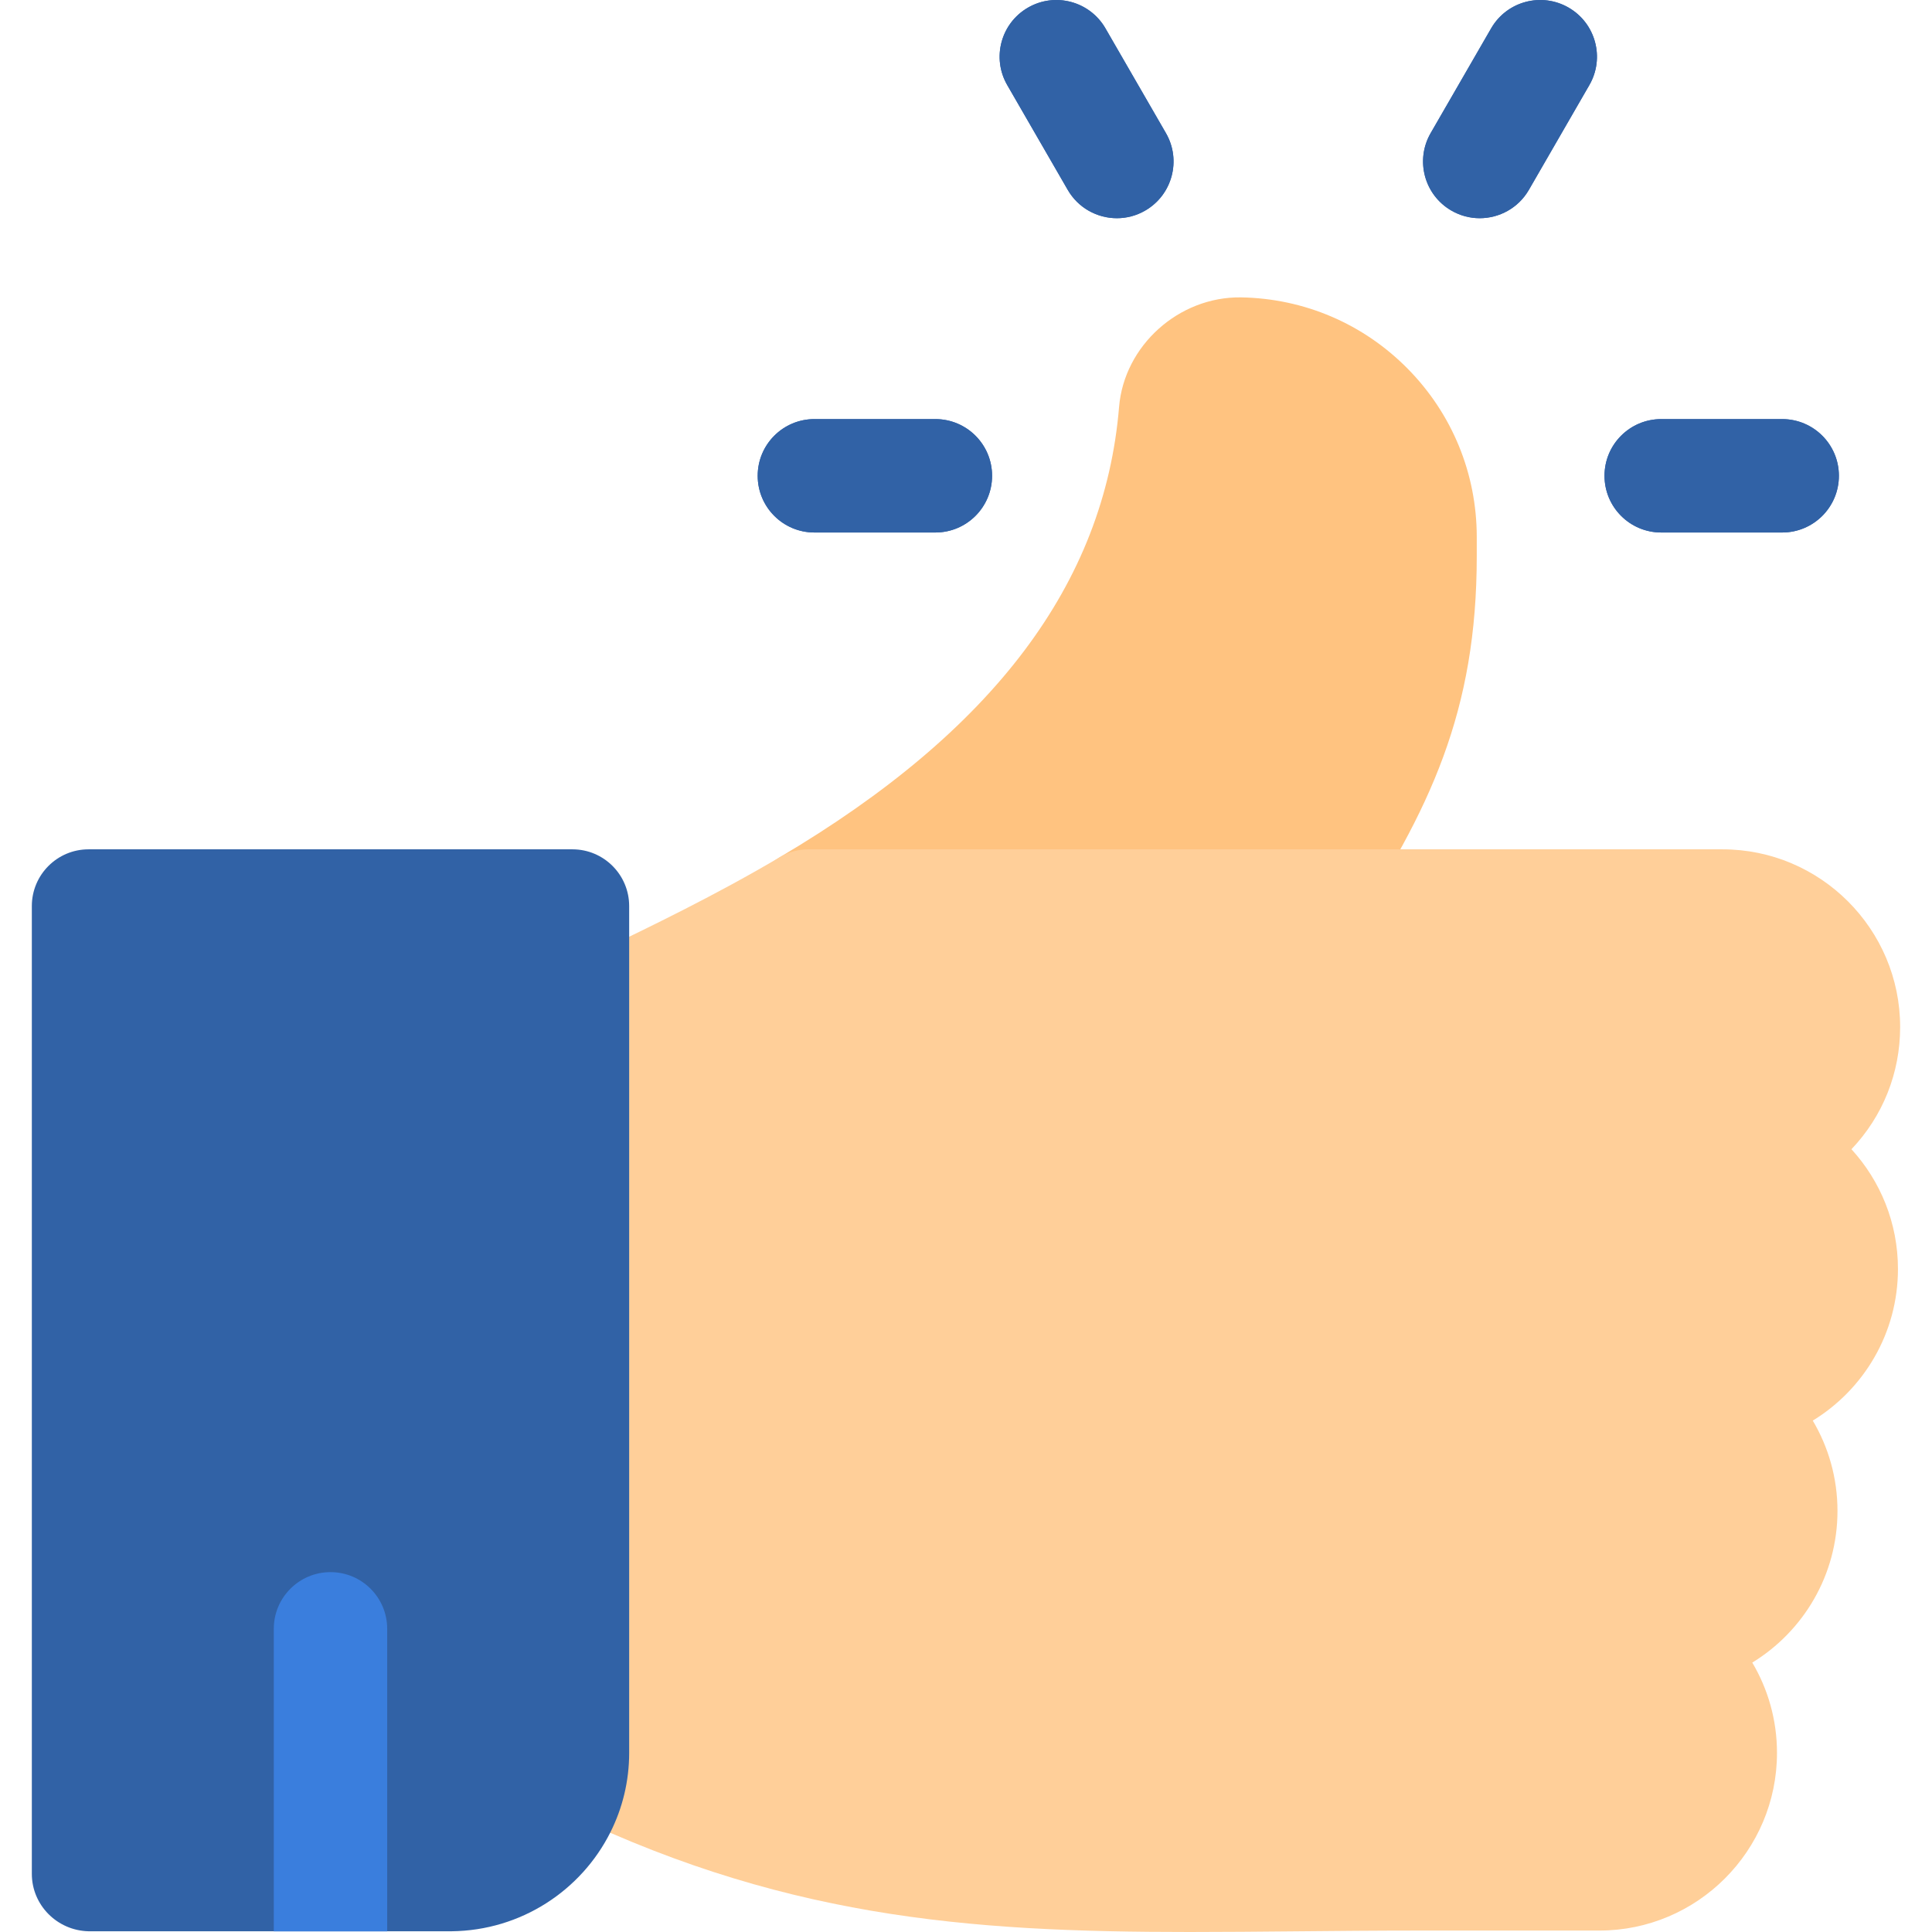 <svg width="90" height="90" viewBox="0 0 90 90" fill="none" xmlns="http://www.w3.org/2000/svg">
<g clip-path="url(#clip0)">
<path d="M60.516 44.849H37.667C36.477 44.849 35.433 44.052 35.119 42.904C34.805 41.755 35.298 40.538 36.323 39.933C46.278 34.05 51.449 27.188 52.131 18.955C52.369 16.098 54.914 13.816 57.803 13.853C60.751 13.9 63.513 15.082 65.581 17.181C67.651 19.282 68.792 22.064 68.793 25.014C68.793 25.014 68.793 25.015 68.793 25.015V25.902C68.793 33.109 66.658 37.705 62.72 43.663C62.23 44.404 61.403 44.849 60.516 44.849Z" fill="#FFC380"/>
<path d="M88.516 47.843C88.516 43.279 84.803 39.565 80.239 39.565H37.666C37.194 39.565 36.729 39.692 36.322 39.933C33.334 41.7 30.316 43.155 27.892 44.324C27.046 44.731 26.247 45.117 25.521 45.48C24.626 45.927 24.061 46.842 24.061 47.843V81.656C24.061 82.656 24.626 83.571 25.521 84.019C36.195 89.355 45.068 90 55.414 90C57.016 90 58.655 89.985 60.34 89.969C62.204 89.951 64.13 89.933 66.15 89.933H74.502C79.066 89.933 82.779 86.22 82.779 81.656C82.779 80.121 82.359 78.683 81.628 77.45C84.007 75.994 85.597 73.371 85.597 70.385C85.597 68.85 85.177 67.412 84.446 66.178C86.824 64.722 88.414 62.1 88.414 59.114C88.414 56.967 87.593 55.008 86.248 53.536C87.713 51.993 88.516 49.98 88.516 47.843Z" fill="#FFCF99"/>
<path d="M83.021 24.806H77.386C75.927 24.806 74.744 23.623 74.744 22.164C74.744 20.705 75.927 19.523 77.386 19.523H83.021C84.48 19.523 85.663 20.705 85.663 22.164C85.663 23.623 84.48 24.806 83.021 24.806Z" fill="#3162A6"/>
<path d="M43.573 24.806H37.938C36.479 24.806 35.296 23.623 35.296 22.164C35.296 20.705 36.479 19.523 37.938 19.523H43.573C45.032 19.523 46.215 20.705 46.215 22.164C46.215 23.623 45.032 24.806 43.573 24.806Z" fill="#3162A6"/>
<path d="M52.029 10.165C51.115 10.165 50.228 9.691 49.739 8.844L46.921 3.963C46.191 2.7 46.624 1.084 47.888 0.355C49.151 -0.375 50.767 0.058 51.496 1.321L54.314 6.202C55.043 7.465 54.61 9.081 53.347 9.81C52.931 10.051 52.477 10.165 52.029 10.165Z" fill="#3162A6"/>
<path d="M68.93 10.165C68.482 10.165 68.028 10.051 67.612 9.81C66.349 9.081 65.916 7.465 66.645 6.202L69.463 1.321C70.192 0.058 71.808 -0.375 73.072 0.355C74.335 1.084 74.768 2.7 74.038 3.963L71.221 8.844C70.732 9.691 69.844 10.165 68.93 10.165Z" fill="#3162A6"/>
<path d="M18.037 76.053V89.966H12.754V76.053C12.754 74.595 13.937 73.412 15.396 73.412C16.854 73.412 18.037 74.595 18.037 76.053Z" fill="#3A7EDD"/>
<path d="M83.021 24.806H77.386C75.927 24.806 74.744 23.623 74.744 22.164C74.744 20.705 75.927 19.523 77.386 19.523H83.021C84.48 19.523 85.663 20.705 85.663 22.164C85.663 23.623 84.48 24.806 83.021 24.806Z" fill="#3162A6"/>
<path d="M43.573 24.806H37.938C36.479 24.806 35.296 23.623 35.296 22.164C35.296 20.705 36.479 19.523 37.938 19.523H43.573C45.032 19.523 46.215 20.705 46.215 22.164C46.215 23.623 45.032 24.806 43.573 24.806Z" fill="#3162A6"/>
<path d="M52.029 10.165C51.115 10.165 50.228 9.691 49.739 8.844L46.921 3.963C46.191 2.7 46.624 1.084 47.888 0.355C49.151 -0.375 50.767 0.058 51.496 1.321L54.314 6.202C55.043 7.465 54.61 9.081 53.347 9.81C52.931 10.051 52.477 10.165 52.029 10.165Z" fill="#3162A6"/>
<path d="M68.93 10.165C68.482 10.165 68.028 10.051 67.612 9.81C66.349 9.081 65.916 7.465 66.645 6.202L69.463 1.321C70.192 0.058 71.808 -0.375 73.072 0.355C74.335 1.084 74.768 2.7 74.038 3.963L71.221 8.844C70.732 9.691 69.844 10.165 68.93 10.165Z" fill="#3162A6"/>
<path d="M18.037 76.053V89.966H12.754V76.053C12.754 74.595 13.937 73.412 15.396 73.412C16.854 73.412 18.037 74.595 18.037 76.053Z" fill="#3A7EDD"/>
<path d="M26.667 39.565H4.125C2.667 39.565 1.483 40.749 1.483 42.207V87.291C1.483 88.751 2.667 89.933 4.125 89.966H21.032C24.27 89.933 27.079 88.064 28.437 85.349C28.995 84.237 29.309 82.982 29.309 81.656V42.207C29.309 40.749 28.125 39.565 26.667 39.565Z" fill="#3162A6"/>
<path d="M18.037 75.877V89.966H12.754V75.877C12.754 74.419 13.937 73.236 15.396 73.236C16.854 73.236 18.037 74.419 18.037 75.877Z" fill="#3A7EDD"/>
</g>
<defs>
<clipPath id="clip0">
<rect width="90" height="90" fill="white"/>
</clipPath>
</defs>
</svg>
